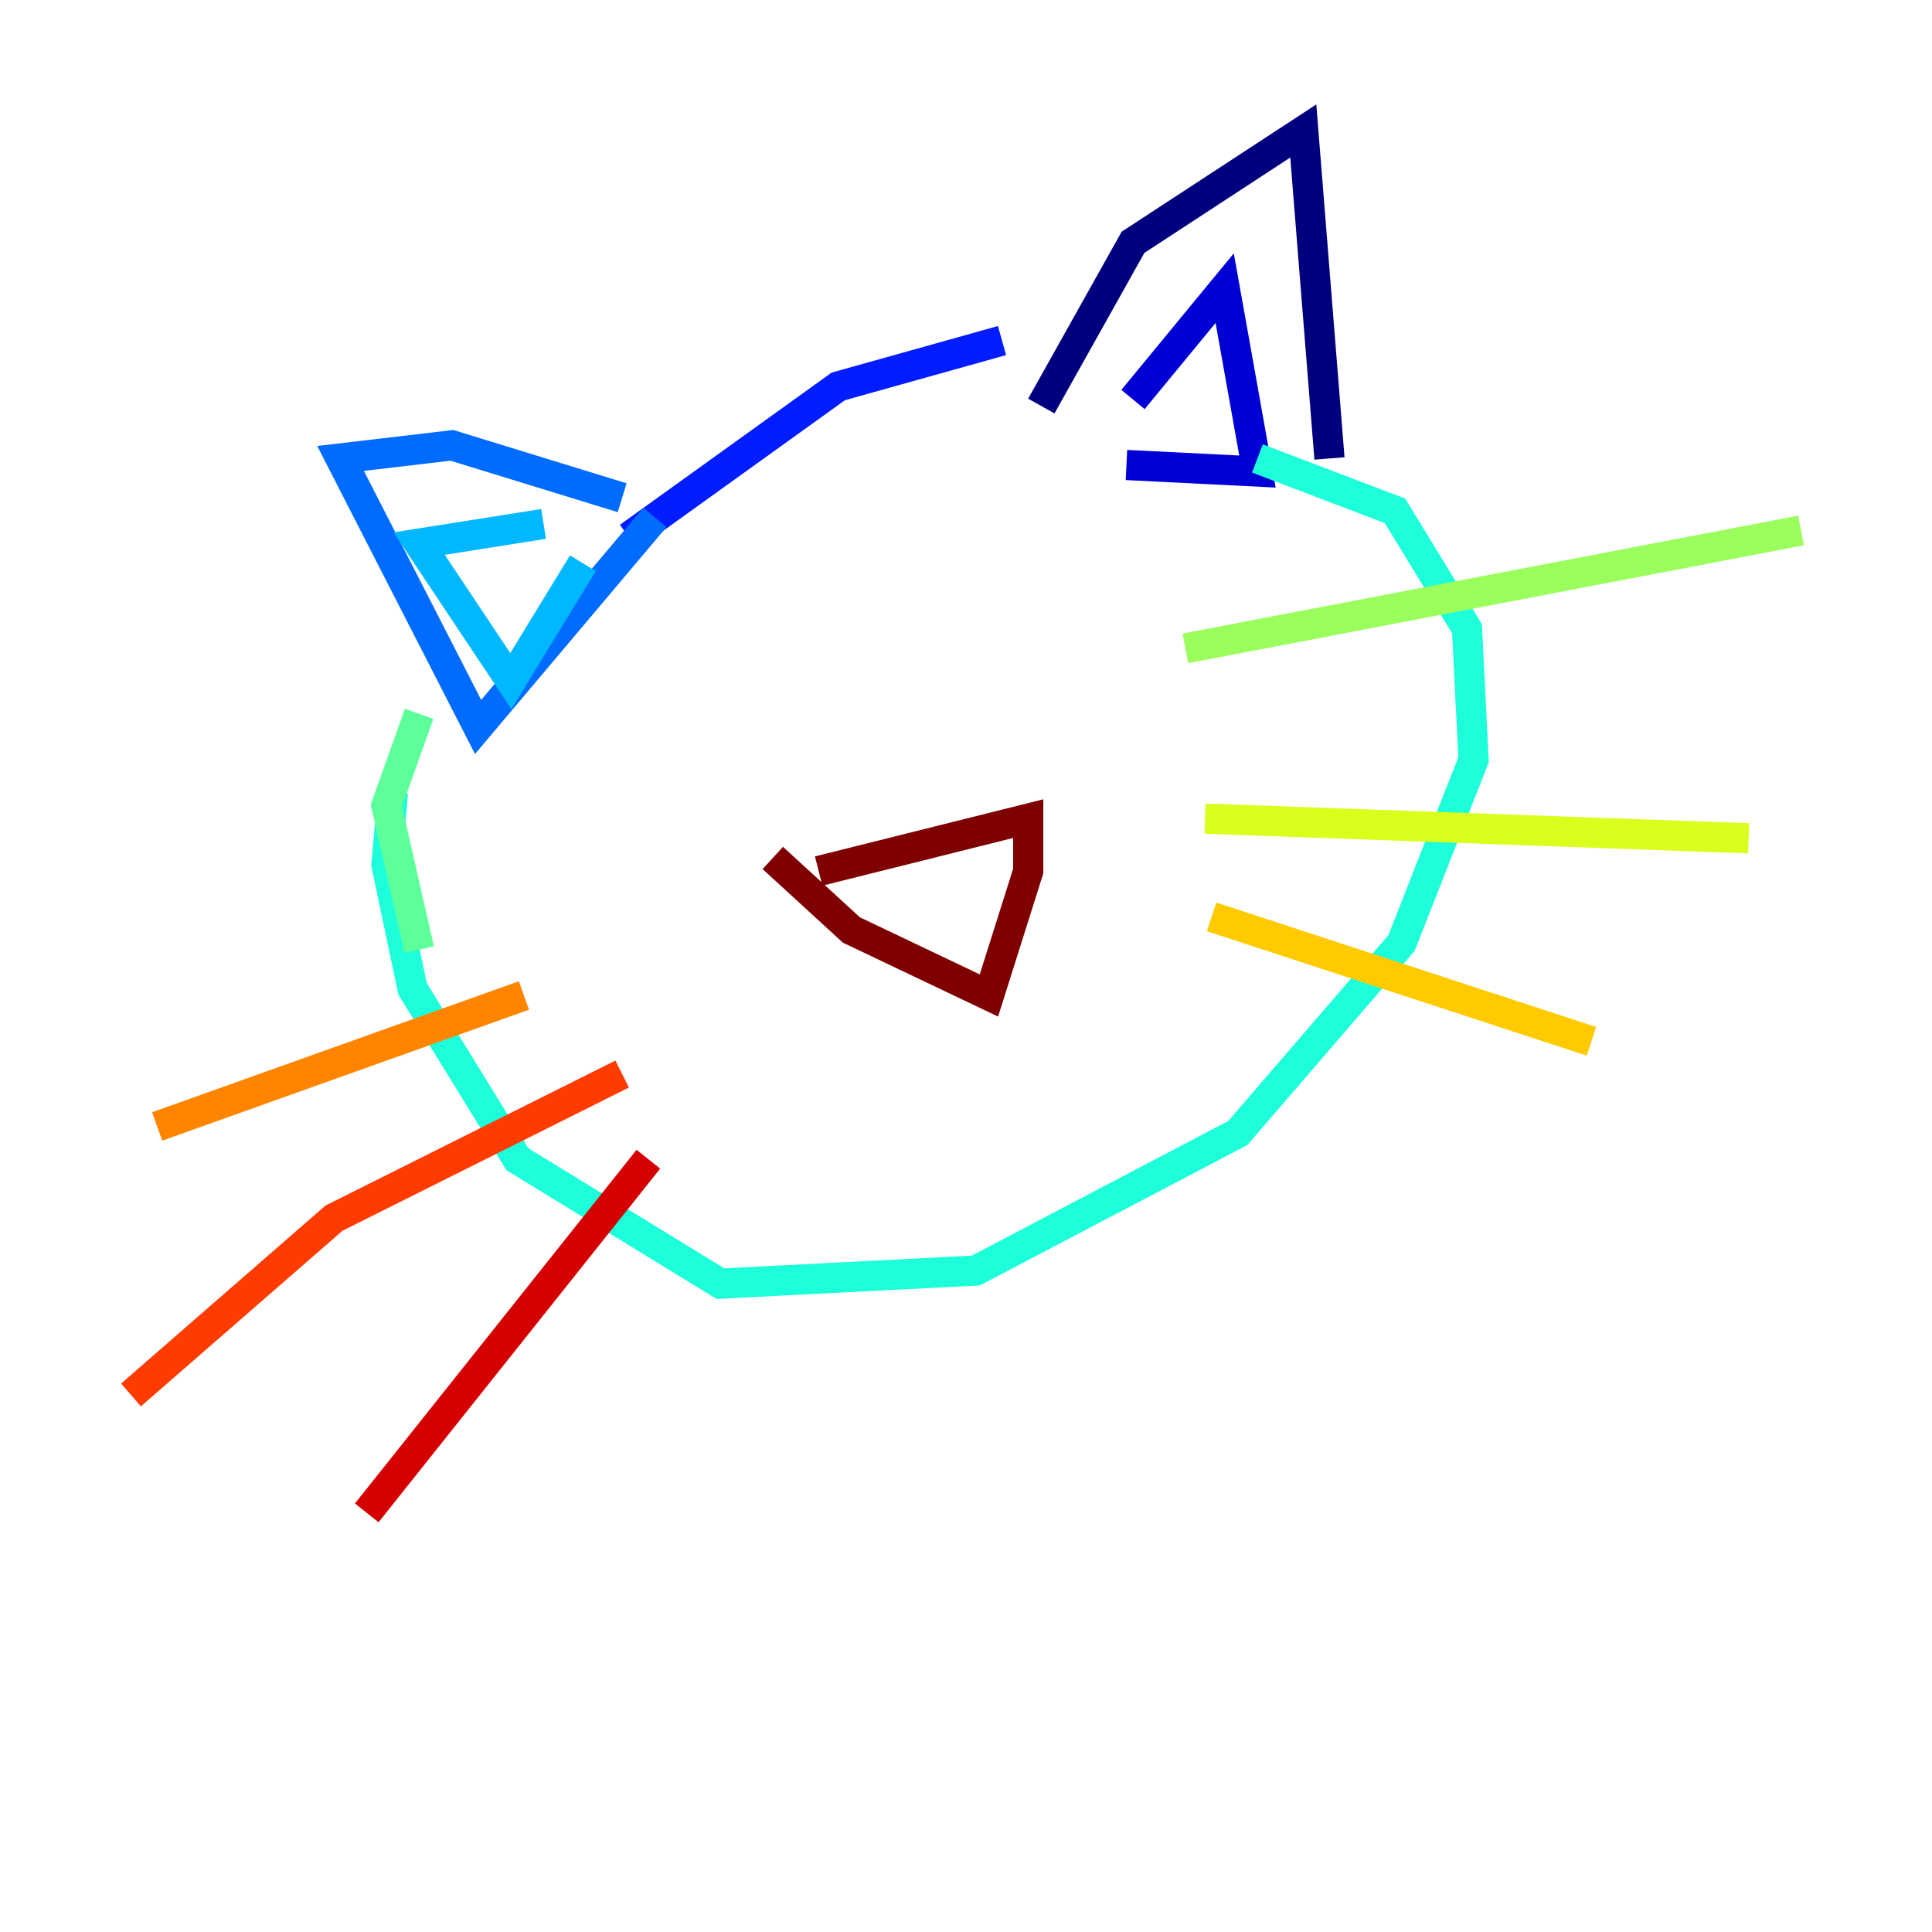 <?xml version="1.0" encoding="utf-8" ?>
<svg baseProfile="tiny" height="128" version="1.2" viewBox="0,0,128,128" width="128" xmlns="http://www.w3.org/2000/svg" xmlns:ev="http://www.w3.org/2001/xml-events" xmlns:xlink="http://www.w3.org/1999/xlink"><defs /><polyline fill="none" points="68.99,26.902 75.064,16.054 86.346,8.678 88.081,30.373" stroke="#00007f" stroke-width="2" /><polyline fill="none" points="75.064,26.468 81.139,19.091 83.308,31.241 74.63,30.807" stroke="#0000d5" stroke-width="2" /><polyline fill="none" points="66.386,22.563 55.539,25.6 41.654,35.58" stroke="#001cff" stroke-width="2" /><polyline fill="none" points="41.22,32.976 29.939,29.505 22.563,30.373 31.675,48.163 43.39,34.278" stroke="#006cff" stroke-width="2" /><polyline fill="none" points="36.014,34.712 27.77,36.014 33.844,45.125 38.617,37.315" stroke="#00b8ff" stroke-width="2" /><polyline fill="none" points="26.034,52.502 25.6,57.275 27.336,65.519 34.278,76.8 47.729,85.044 64.651,84.176 82.007,75.064 92.854,62.481 97.627,50.332 97.193,41.654 92.42,33.844 83.308,30.373" stroke="#1cffda" stroke-width="2" /><polyline fill="none" points="27.77,47.295 25.6,53.37 27.77,62.915" stroke="#5cff9a" stroke-width="2" /><polyline fill="none" points="78.536,42.956 119.322,35.146" stroke="#9aff5c" stroke-width="2" /><polyline fill="none" points="79.837,54.237 115.851,55.539" stroke="#daff1c" stroke-width="2" /><polyline fill="none" points="80.271,60.746 105.437,68.99" stroke="#ffcb00" stroke-width="2" /><polyline fill="none" points="34.712,65.953 10.414,74.63" stroke="#ff8500" stroke-width="2" /><polyline fill="none" points="41.22,71.159 22.129,80.705 8.678,92.42" stroke="#ff3b00" stroke-width="2" /><polyline fill="none" points="42.956,76.8 24.298,100.231" stroke="#d50000" stroke-width="2" /><polyline fill="none" points="54.237,57.709 68.122,54.237 68.122,57.709 65.519,65.953 56.407,61.614 51.2,56.841" stroke="#7f0000" stroke-width="2" /></svg>